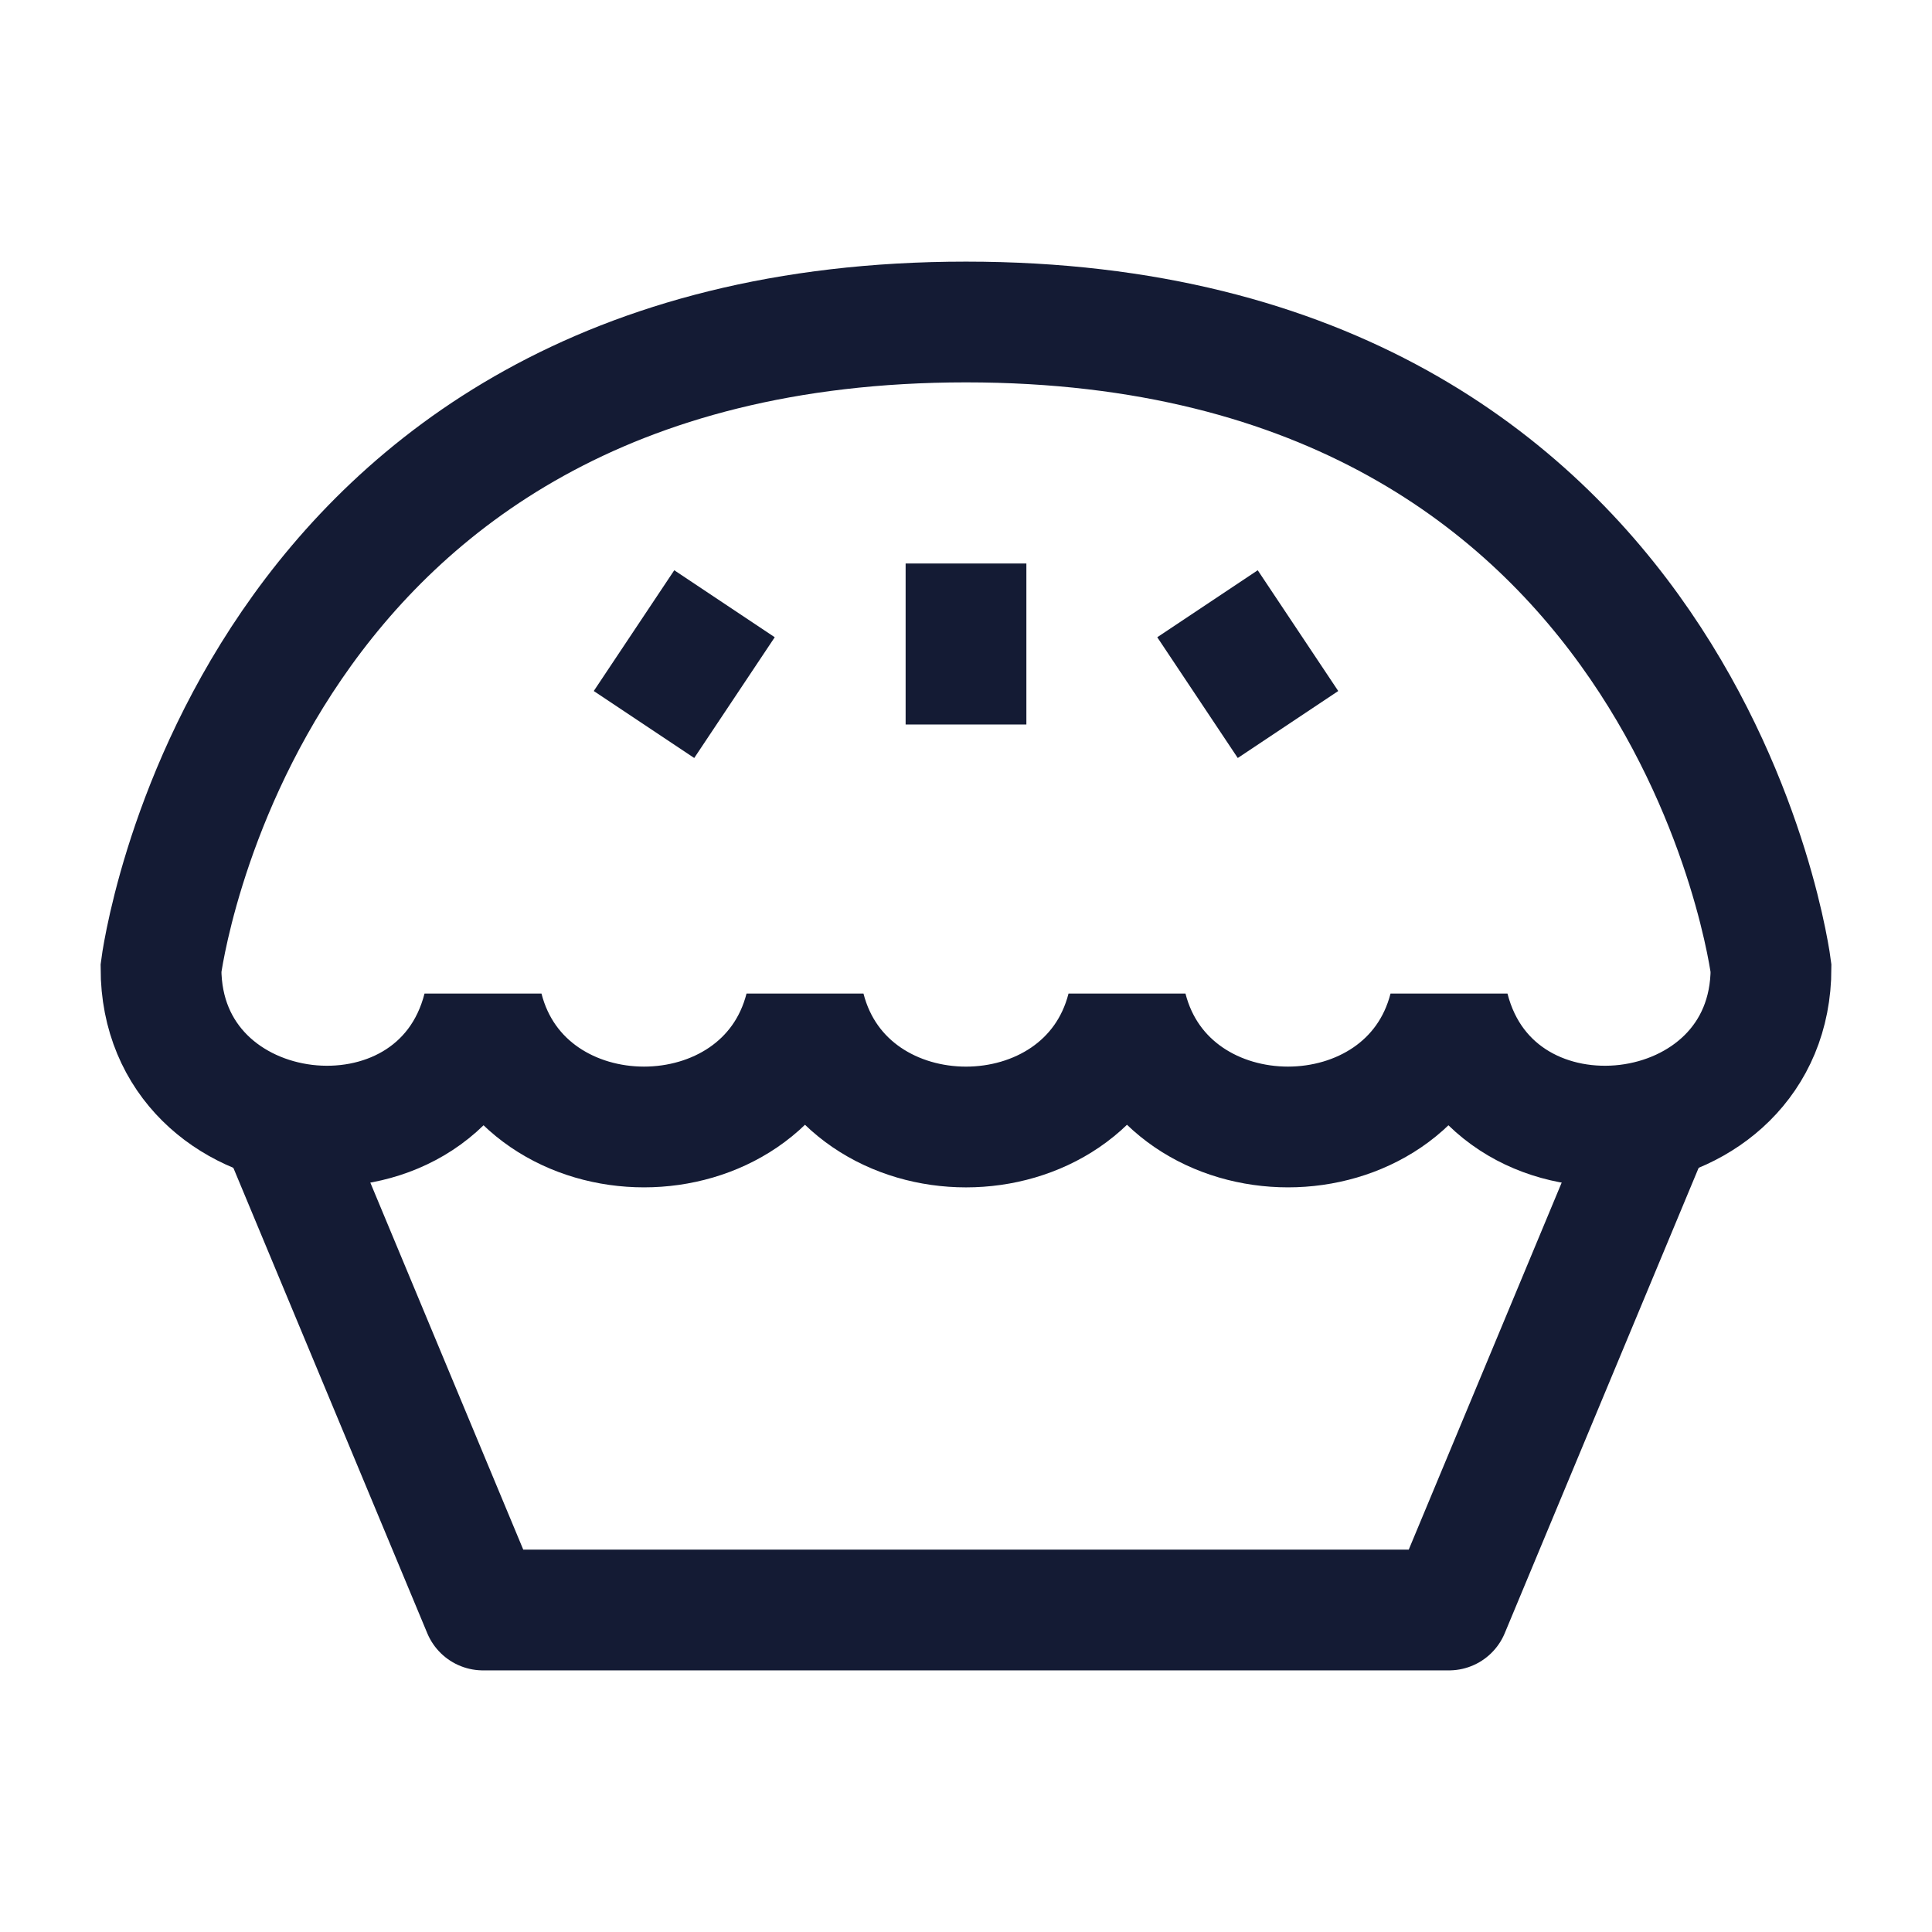 <svg width="24" height="24" viewBox="0 0 24 24" fill="none" xmlns="http://www.w3.org/2000/svg">
<path d="M12 4C21 4 22 12.027 22 12.027C22 14.34 18.566 14.735 18 12.529C17.497 14.49 14.503 14.49 14 12.529C13.748 13.51 12.874 14 12 14C11.126 14 10.252 13.51 10 12.529C9.497 14.49 6.503 14.49 6 12.529C5.434 14.735 2 14.34 2 12.027C2 12.027 3 4 12 4Z" stroke="#141B34" stroke-width="1.5"/>
<path d="M15 7.5L16 9" stroke="#141B34" stroke-width="1.5"/>
<path d="M9 7.5L8 9" stroke="#141B34" stroke-width="1.5"/>
<path d="M12 7V9" stroke="#141B34" stroke-width="1.5"/>
<path d="M3.5 14L6 20H18L20.5 14" stroke="#141B34" stroke-width="1.5" stroke-linejoin="round"/>
</svg>
